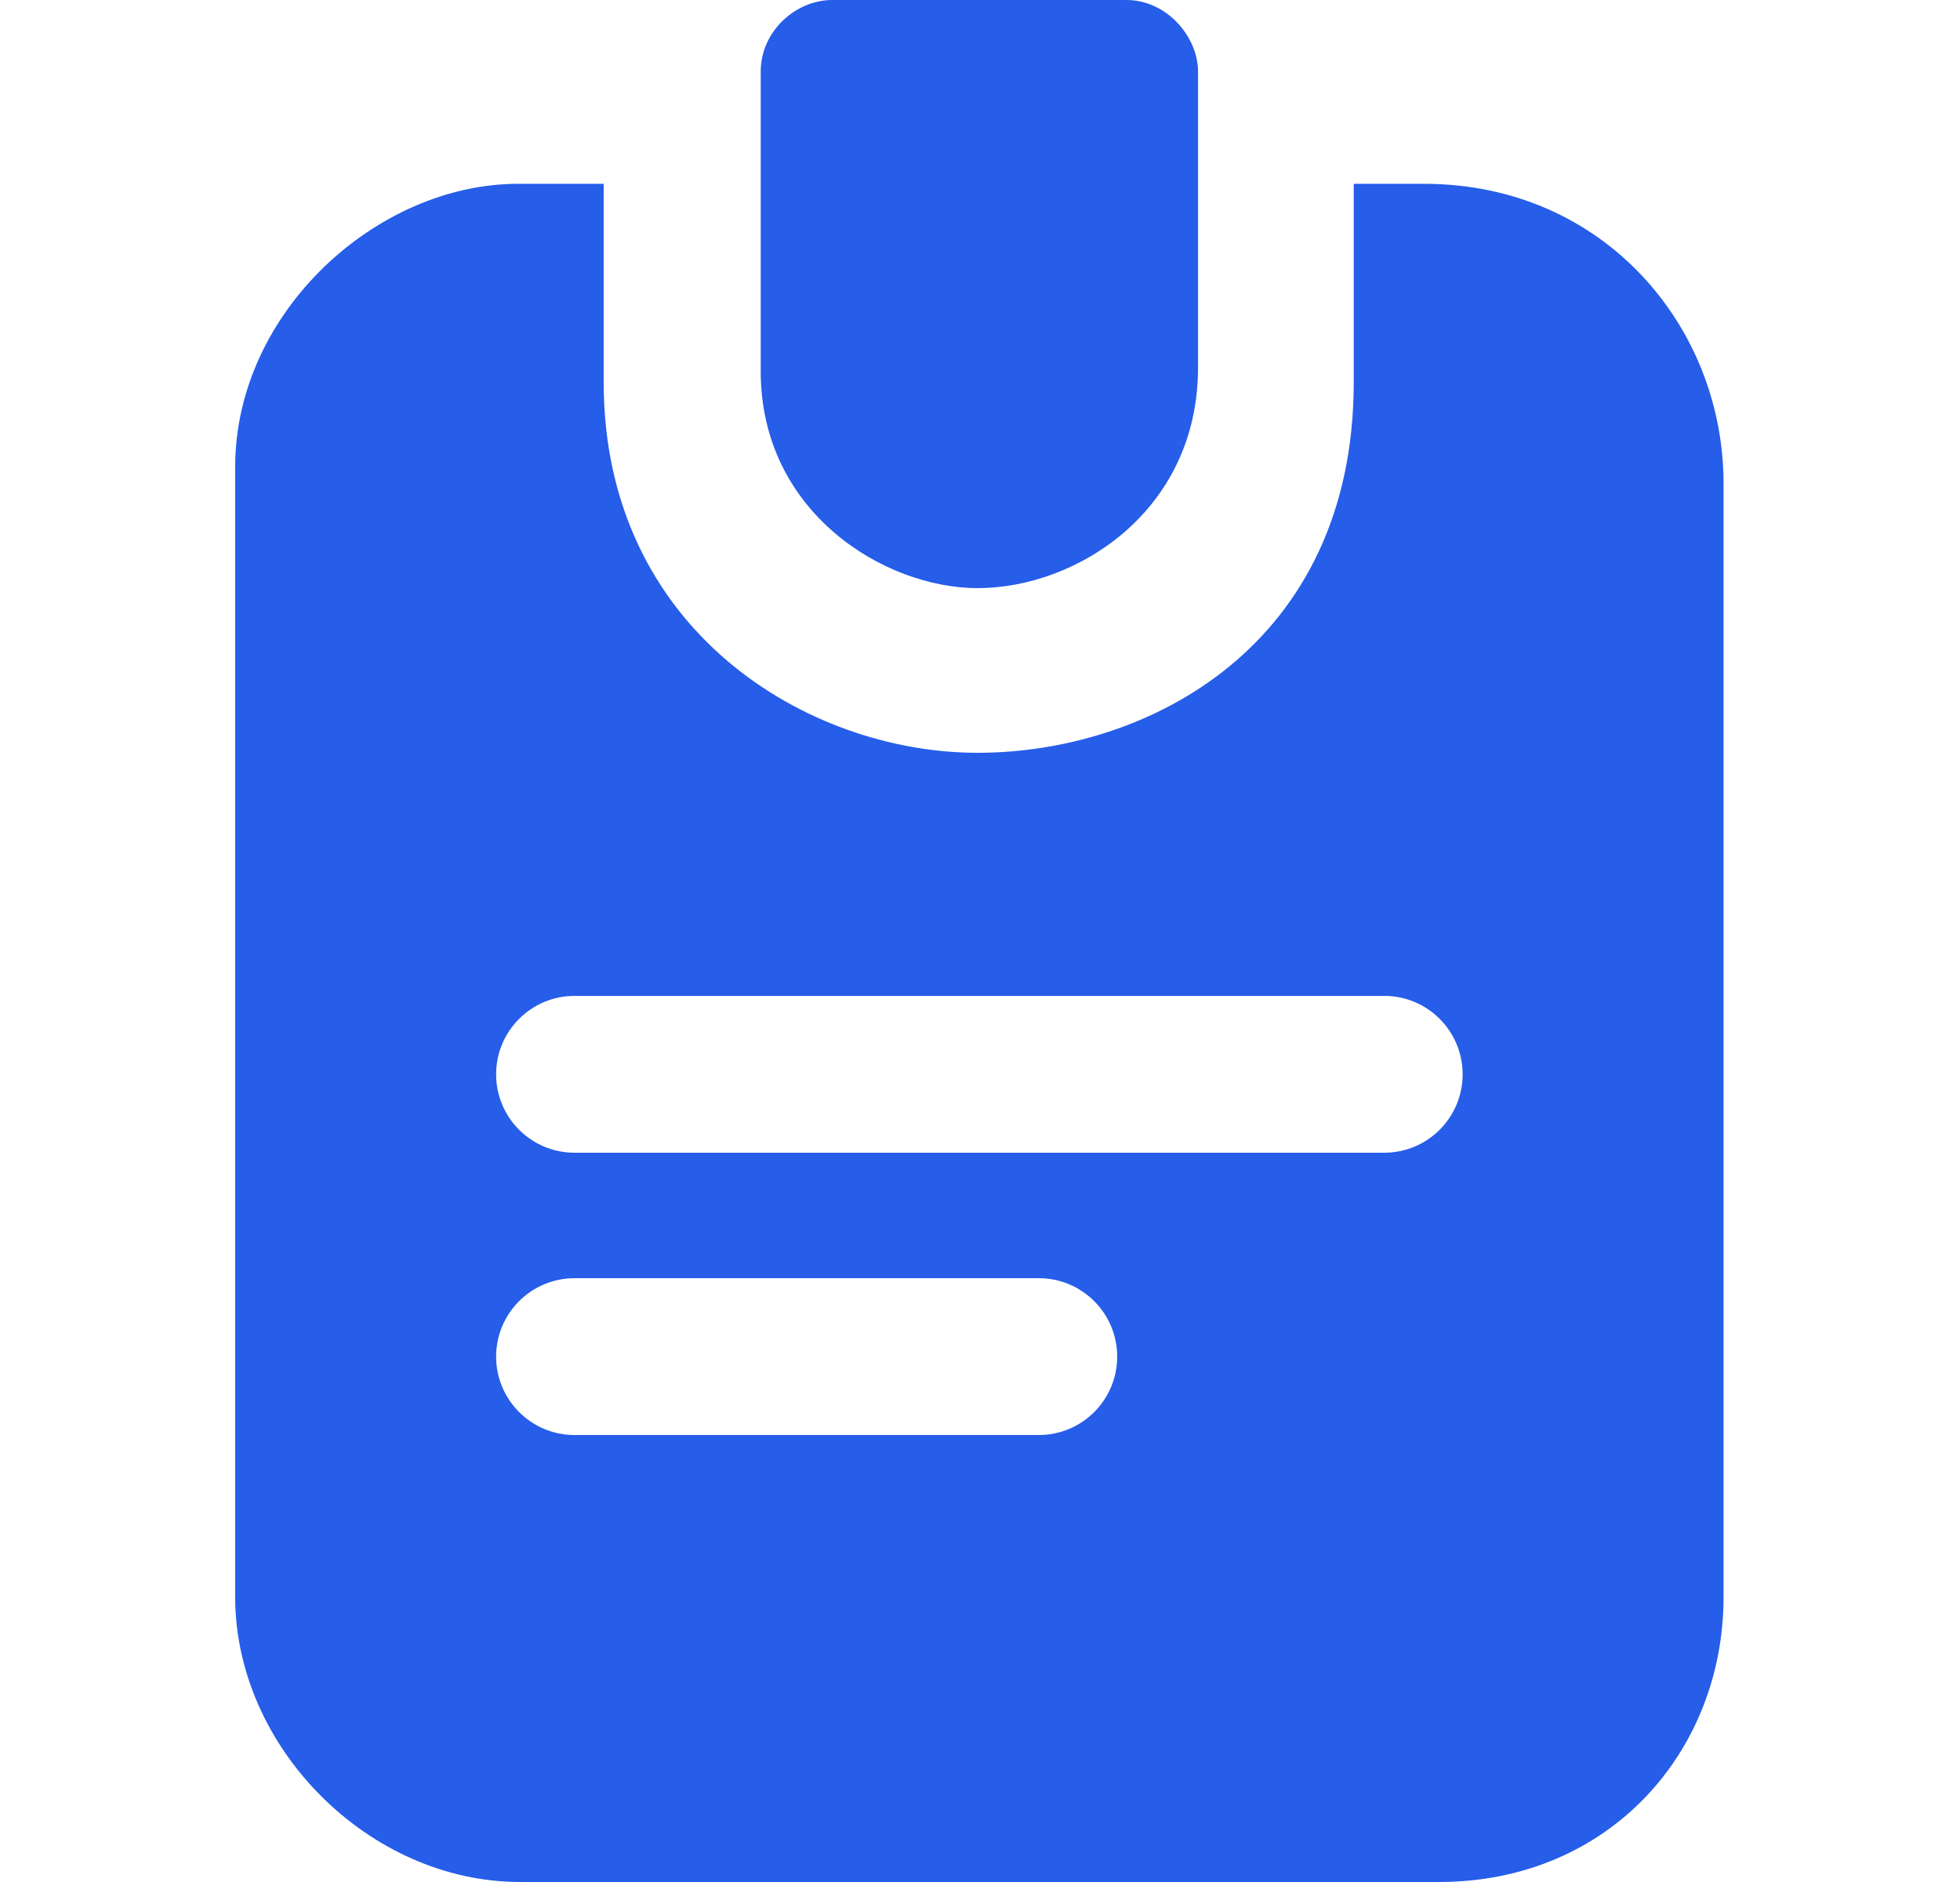 <svg xmlns="http://www.w3.org/2000/svg" width="25" height="24" viewBox="0 0 25 24" fill="none">
  <g clip-path="url(#clip0_1_21861)">
    <path fill-rule="evenodd" clip-rule="evenodd" d="M9.703 0.914C9.703 0.398 10.148 0 10.617 0H14.367C14.883 0 15.281 0.469 15.281 0.914V4.688C15.281 6.516 13.734 7.5 12.469 7.5C11.287 7.5 9.703 6.539 9.703 4.734V0.914ZM7.7 2.344H6.609C4.805 2.344 3 3.984 3 5.953V20.367C3 22.289 4.711 24 6.633 24H18.352C20.527 24 21.984 22.336 21.984 20.367V6.164C21.984 4.172 20.461 2.344 18.164 2.344H17.267V4.875C17.267 8.233 14.64 9.6 12.469 9.6C10.297 9.6 7.7 8.033 7.7 4.875V2.344ZM7.328 12.7C6.776 12.7 6.328 13.148 6.328 13.7C6.328 14.252 6.776 14.7 7.328 14.7H17.656C18.209 14.7 18.656 14.252 18.656 13.7C18.656 13.148 18.209 12.7 17.656 12.7H7.328ZM6.328 17.3C6.328 16.748 6.776 16.3 7.328 16.3H13.25C13.802 16.3 14.25 16.748 14.25 17.3C14.25 17.852 13.802 18.3 13.25 18.3H7.328C6.776 18.3 6.328 17.852 6.328 17.3Z" fill="#265DE9"/>
  </g>
  <defs>
    <clipPath id="clip0_1_21861">
      <rect width="24" height="24" fill="white" transform="translate(0.5)"/>
    </clipPath>
  </defs>
</svg>
